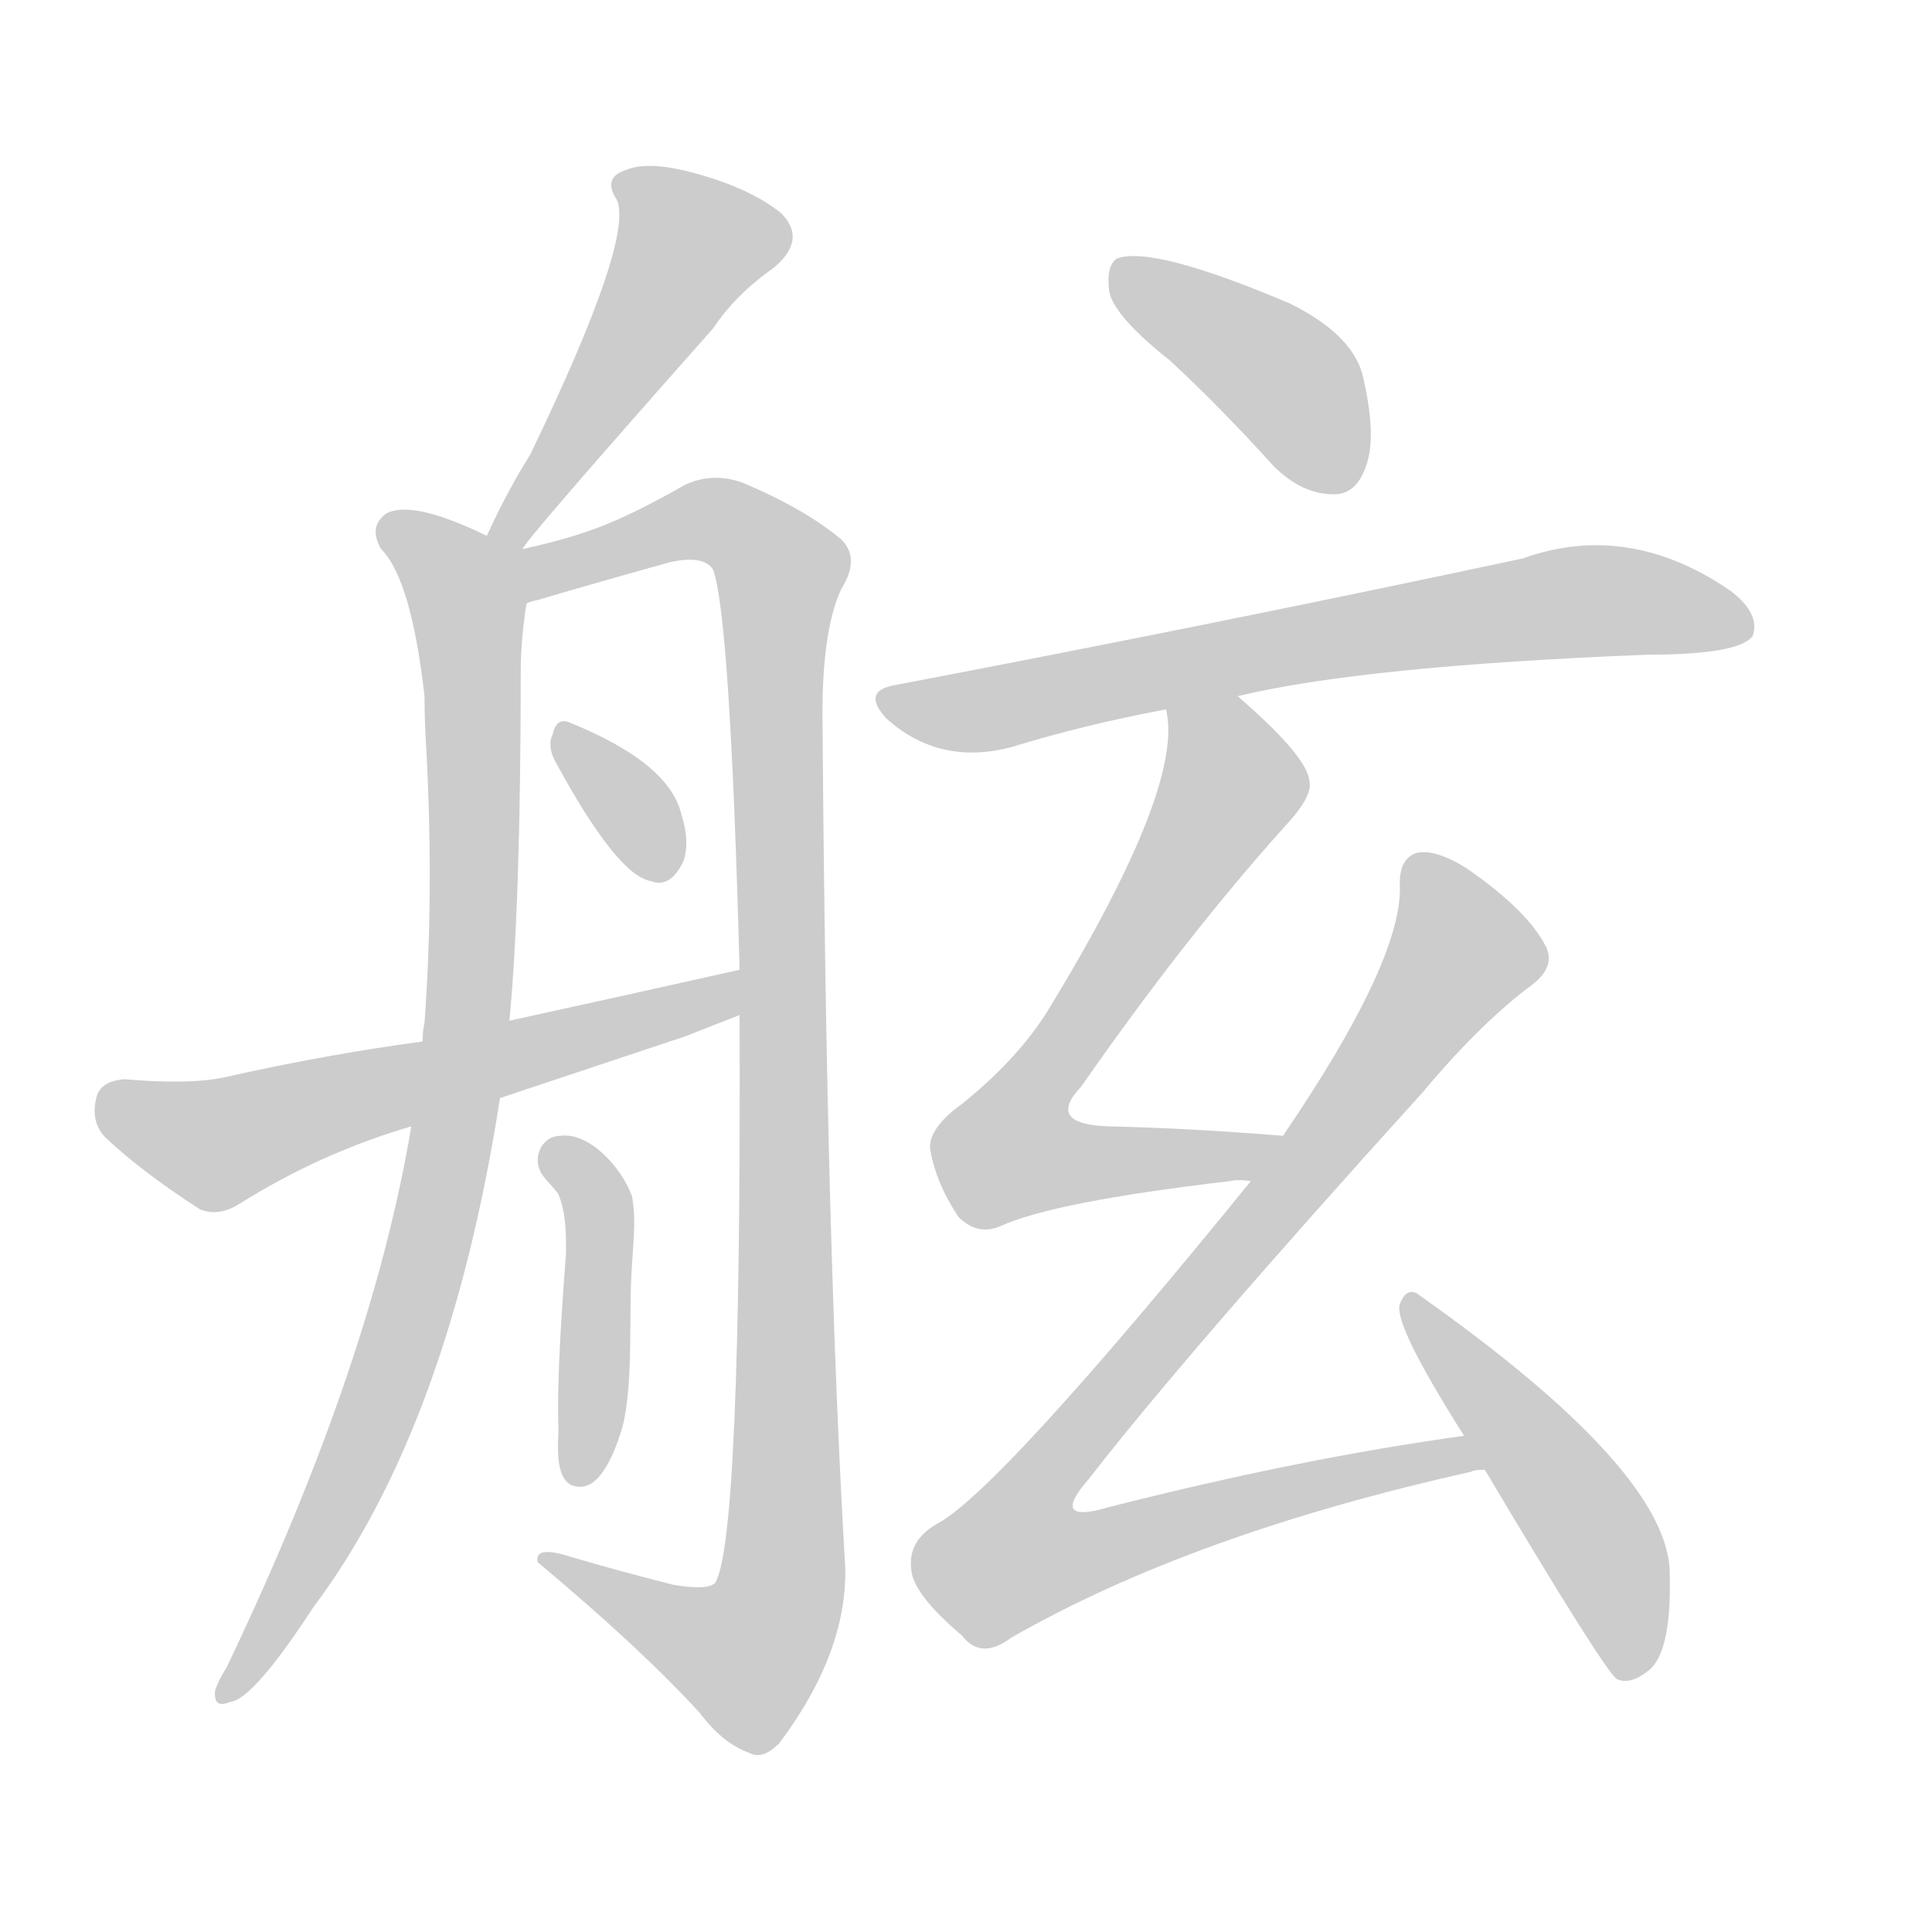 <!--
AnimCJK 2016-2018 Copyright Francois Mizessyn - https://github.com/parsimonhi/animCJK
Derived from:
    MakeMeAHanzi project - https://github.com/skishore/makemeahanzi
    Arphic PL KaitiM GB - https://apps.ubuntu.com/cat/applications/precise/fonts-arphic-gkai00mp/
    Arphic PL UKai - https://apps.ubuntu.com/cat/applications/fonts-arphic-ukai/
You can redistribute and/or modify this file under the terms of the Arphic Public License
as published by Arphic Technology Co., Ltd.
You should have received a copy of this license (the directory "APL") along with this file;
if not, see http://ftp.gnu.org/non-gnu/chinese-fonts-truetype/LICENSE.
-->
<svg id="z33335" class="acjk" version="1.1" viewBox="0 0 1024 1024" xmlns="http://www.w3.org/2000/svg" xmlns:xlink="http://www.w3.org/1999/xlink">
<style>
<![CDATA[
@keyframes z33335k {
	from {
		stroke:#ccc;
		stroke-dashoffset:3334;
	}
	1% {
		stroke:#c00;
		stroke-dashoffset:3334;
	}
	75% {
		stroke:#c00;
		stroke-dashoffset:0;
	}
	to {
		stroke:#000;
	}
}
#z33335 path[clip-path] {
	animation:z33335k 1s linear both;
	stroke-dasharray:3334;
	stroke-width:128;
	stroke-linecap:round;
	fill:none;
}
#z33335 path[clip-path="url(#z33335c1)"] {animation-delay:1s;}
#z33335 path[clip-path="url(#z33335c2)"] {animation-delay:2s;}
#z33335 path[clip-path="url(#z33335c3)"] {animation-delay:3s;}
#z33335 path[clip-path="url(#z33335c4)"] {animation-delay:4s;}
#z33335 path[clip-path="url(#z33335c5)"] {animation-delay:5s;}
#z33335 path[clip-path="url(#z33335c6)"] {animation-delay:6s;}
#z33335 path[clip-path="url(#z33335c7)"] {animation-delay:7s;}
#z33335 path[clip-path="url(#z33335c8)"] {animation-delay:8s;}
#z33335 path[clip-path="url(#z33335c9)"] {animation-delay:9s;}
#z33335 path[clip-path="url(#z33335c10)"] {animation-delay:10s;}
#z33335 path[clip-path="url(#z33335c11)"] {animation-delay:11s;}
#z33335 path {fill:#ccc;}
]]>
</style>
<path id="z33335d1" d="M277 291Q277 288 378 174Q390 156 410 142Q428 127 414 113Q398 100 369 92Q344 85 332 90Q319 94 327 106Q336 127 281 241Q269 260 258 284C255 290 273 296 277 291 Z"/>
<path id="z33335d2" d="M258 284Q219 265 205 272Q195 279 202 291Q218 307 225 369Q225 382 226 398Q230 474 225 542Q224 546 224 552C220 582 220 582 218 597Q197 723 120 884Q116 890 114 896Q113 906 122 902Q134 901 166 852Q238 756 265 582C268 555 268 555 270 541Q276 478 276 355Q276 340 279 320C284 296 281 293 258 284 Z"/>
<path id="z33335d3" d="M279 320Q280 319 285 318Q319 308 355 298Q373 294 378 302Q387 327 392 514C392 530 392 530 392 538Q393 817 379 839Q375 843 357 840Q329 833 302 825Q283 819 285 828Q340 874 371 908Q383 924 397 929Q404 933 413 924Q449 876 448 831Q438 662 436 387Q435 335 446 312Q456 296 446 286Q427 270 394 256Q378 250 363 257Q335 273 316 280Q300 286 277 291C267 293 270 324 279 320 Z"/>
<path id="z33335d4" d="M294 403Q327 464 345 467Q355 471 362 457Q366 447 361 431Q354 404 302 383Q295 380 293 389Q290 395 294 403 Z"/>
<path id="z33335d5" d="M307 788C293 788 296 764 296 758C295 731 298 691 300 664C300 653 300 643 296 633C292 627 285 623 285 615C285 608 290 602 297 602C312 600 329 618 335 634C337 646 336 654 335 670C333 695 336 732 330 756C328 763 320 789 307 788 Z"/>
<path id="z33335d6" d="M265 582Q313 566 364 549Q379 543 392 538C399 535 400 512 392 514Q334 527 270 541C239 548 239 548 224 552Q172 559 119 571Q100 575 66 572Q53 573 51 582Q48 595 56 603Q75 621 106 641Q116 645 127 638Q170 611 218 597C249 587 249 587 265 582 Z"/>
<path id="z33335d7" d="M620 191Q647 216 675 247Q690 262 707 262Q719 262 724 247Q730 231 722 198Q716 177 684 161Q611 130 592 137Q586 141 588 155Q591 168 620 191 Z"/>
<path id="z33335d8" d="M656 369Q722 353 873 347Q922 347 929 337Q933 325 917 313Q863 276 807 296Q648 330 475 363Q456 366 470 381Q498 406 536 396Q575 384 618 376C643 371 643 371 656 369 Z"/>
<path id="z33335d9" d="M680 602Q631 598 588 597Q554 596 573 576Q628 497 681 438Q696 422 694 414Q693 401 656 369C646 361 615 363 618 376Q628 416 557 533Q541 560 510 585Q492 598 493 609Q496 627 508 645Q518 655 530 650Q558 637 652 626Q656 625 663 626C673 626 690 602 680 602 Z"/>
<path id="z33335d10" d="M776 761Q689 773 587 799Q556 808 577 784Q629 717 754 579Q785 542 812 522Q825 512 819 501Q809 482 777 460Q761 450 751 452Q741 455 742 471Q742 511 680 602C669 618 669 618 663 626Q528 792 496 808Q481 817 483 832Q484 845 510 867Q520 880 536 868Q632 813 780 780Q781 779 787 779C794 779 783 760 776 761 Z"/>
<path id="z33335d11" d="M787 779Q850 885 857 890Q864 893 873 886Q886 877 885 835Q886 781 753 687Q746 681 742 691Q738 701 776 761C783 773 783 773 787 779 Z"/>
<defs>
	<clipPath id="z33335c1"><use xlink:href="#z33335d1"/></clipPath>
	<clipPath id="z33335c2"><use xlink:href="#z33335d2"/></clipPath>
	<clipPath id="z33335c3"><use xlink:href="#z33335d3"/></clipPath>
	<clipPath id="z33335c4"><use xlink:href="#z33335d4"/></clipPath>
	<clipPath id="z33335c5"><use xlink:href="#z33335d5"/></clipPath>
	<clipPath id="z33335c6"><use xlink:href="#z33335d6"/></clipPath>
	<clipPath id="z33335c7"><use xlink:href="#z33335d7"/></clipPath>
	<clipPath id="z33335c8"><use xlink:href="#z33335d8"/></clipPath>
	<clipPath id="z33335c9"><use xlink:href="#z33335d9"/></clipPath>
	<clipPath id="z33335c10"><use xlink:href="#z33335d10"/></clipPath>
	<clipPath id="z33335c11"><use xlink:href="#z33335d11"/></clipPath>
</defs>
<path pathLength="3333" clip-path="url(#z33335c1)" d="M332 93L371 133L268 286"/>
<path pathLength="3333" clip-path="url(#z33335c2)" d="M208 280L247 312L243 580L192 767L119 895"/>
<path pathLength="3333" clip-path="url(#z33335c3)" d="M285 311L374 276L416 309L415 838L384 885L290 828"/>
<path pathLength="3333" clip-path="url(#z33335c4)" d="M297 389L352 461"/>
<path pathLength="3333" clip-path="url(#z33335c5)" d="M295 609L318 648L307 783"/>
<path pathLength="3333" clip-path="url(#z33335c6)" d="M57 581L116 607L389 527"/>
<path pathLength="3333" clip-path="url(#z33335c7)" d="M595 146L685 204L708 258"/>
<path pathLength="3333" clip-path="url(#z33335c8)" d="M472 373L826 320L926 330"/>
<path pathLength="3333" clip-path="url(#z33335c9)" d="M626 379L652 423L532 603L547 623L672 610"/>
<path pathLength="3333" clip-path="url(#z33335c10)" d="M753 458L777 509L526 813L543 835L780 773"/>
<path pathLength="3333" clip-path="url(#z33335c11)" d="M750 697L836 800L871 884"/>
</svg>